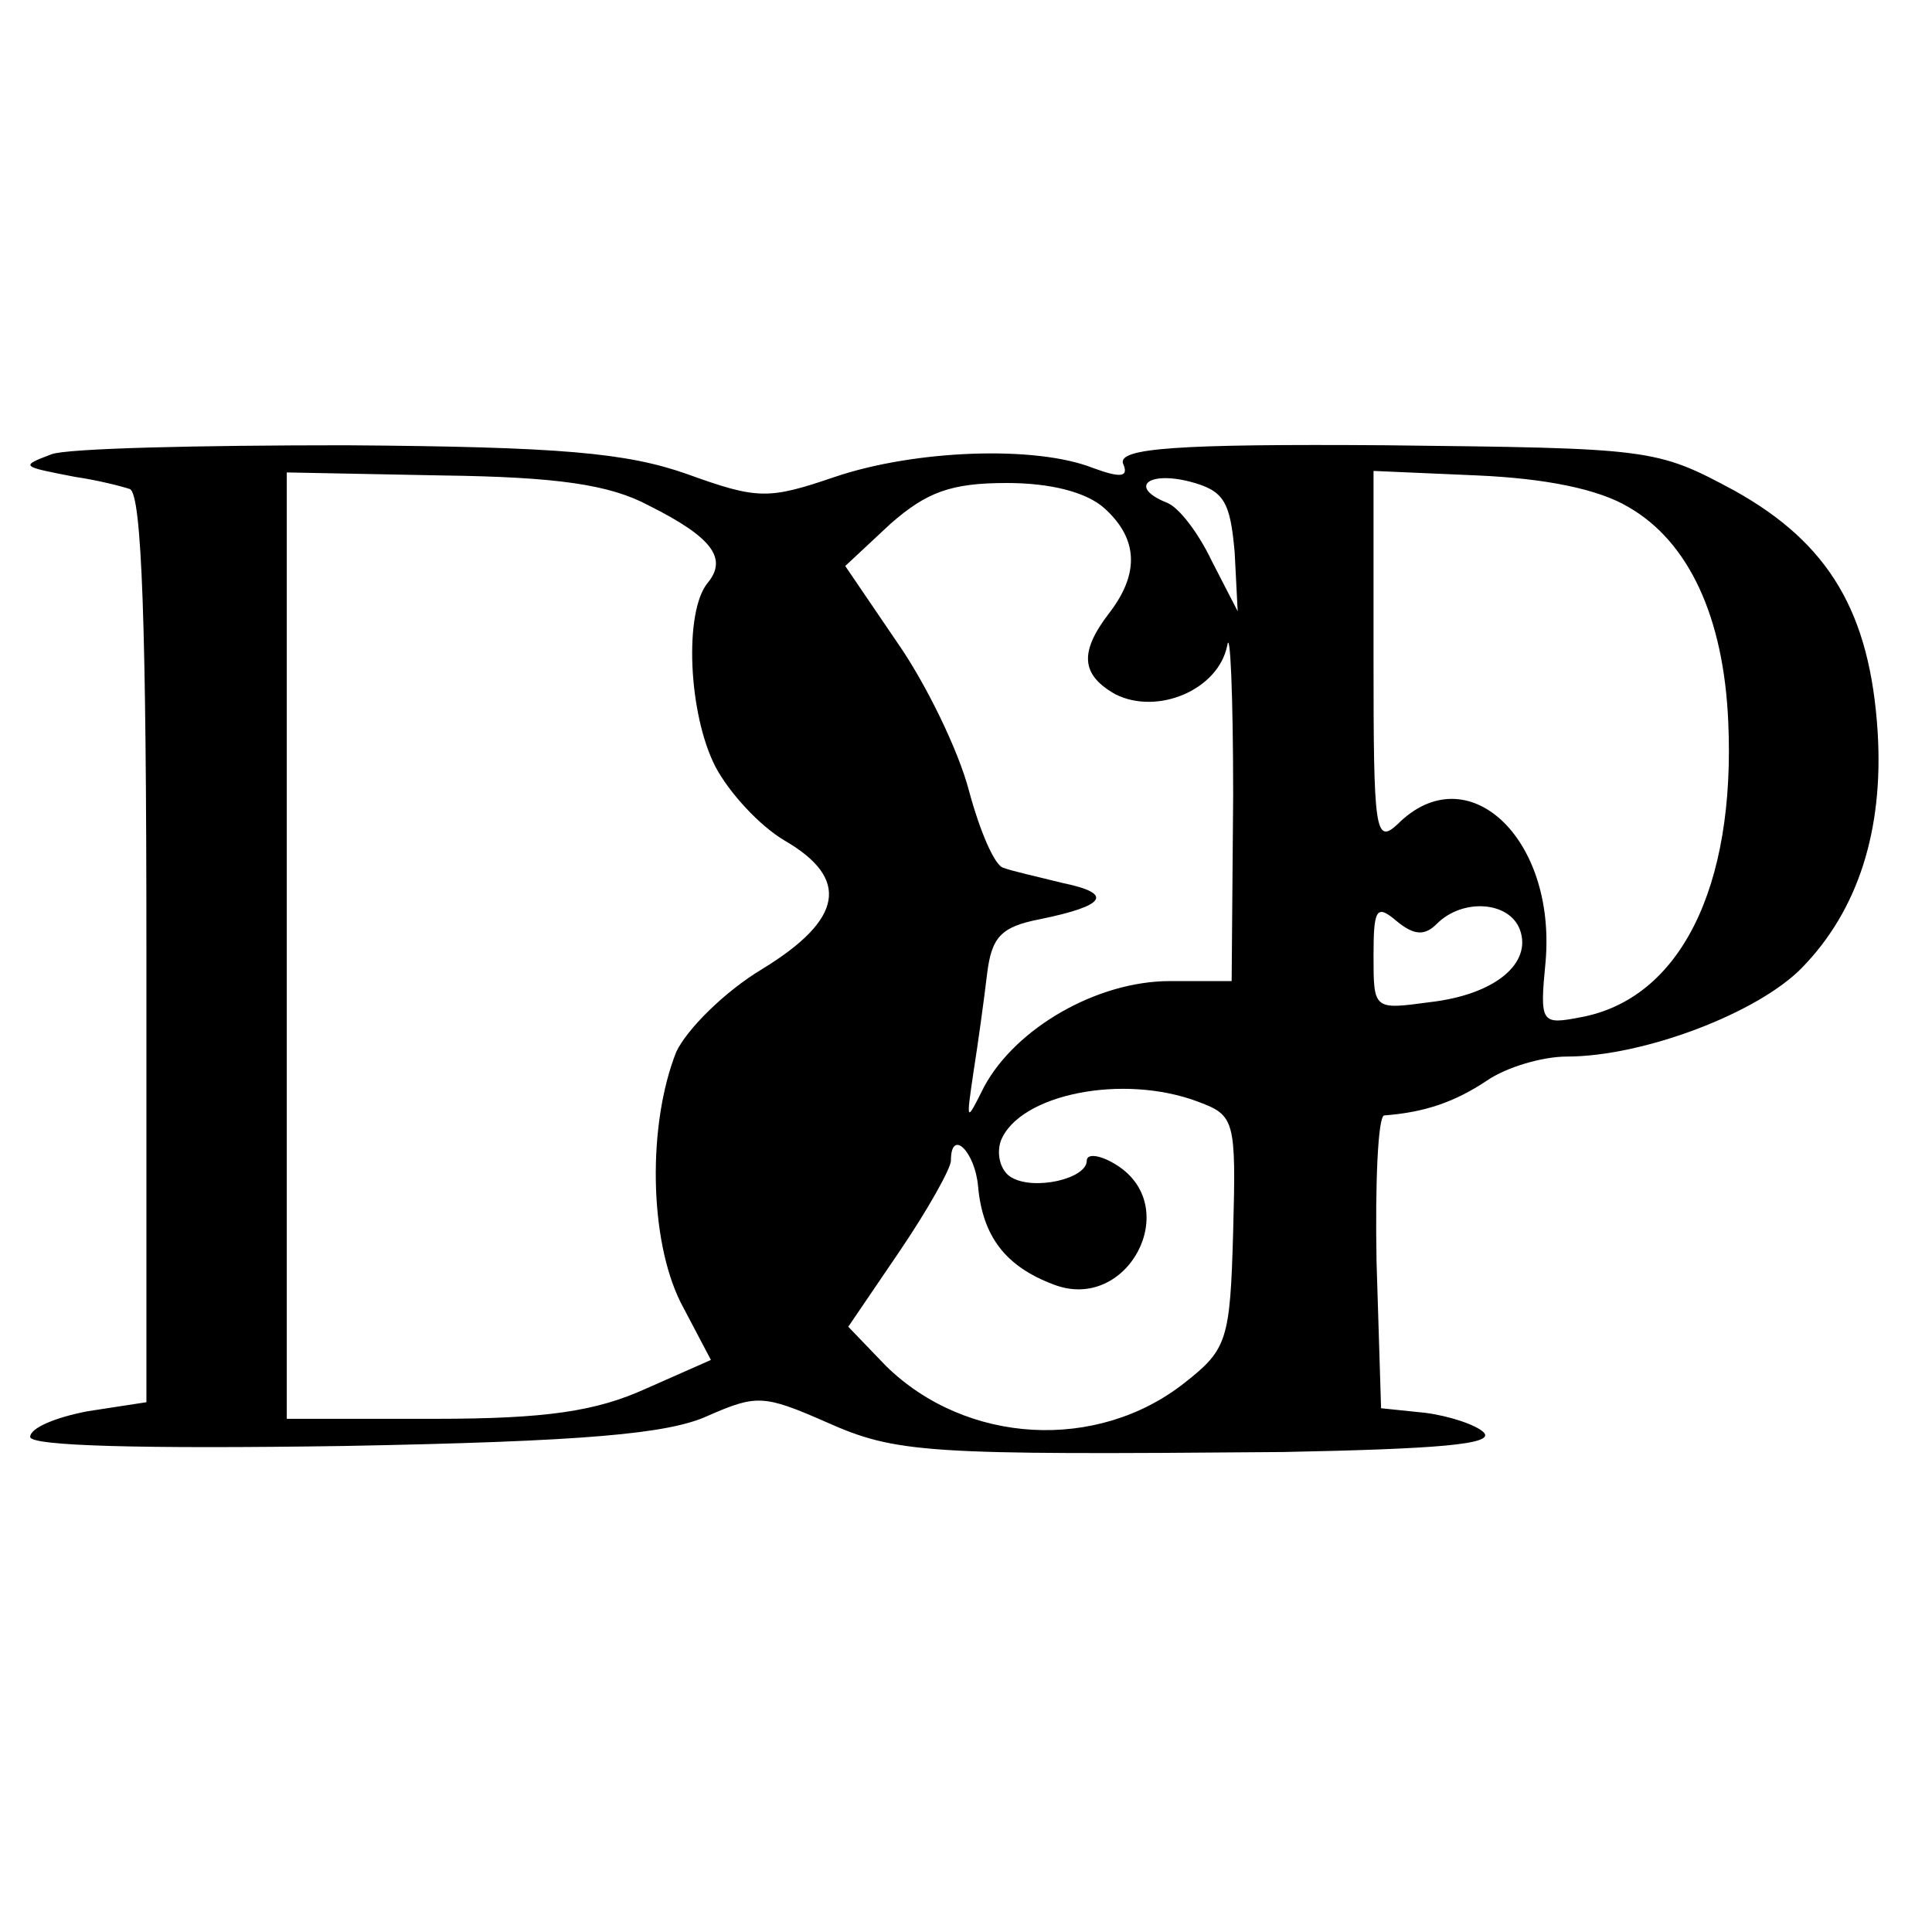 <?xml version="1.0" standalone="no"?>
<!DOCTYPE svg PUBLIC "-//W3C//DTD SVG 20010904//EN"
 "http://www.w3.org/TR/2001/REC-SVG-20010904/DTD/svg10.dtd">
<svg version="1.0" xmlns="http://www.w3.org/2000/svg"
 width="128pt" height="128pt" viewBox="0 0 128 128"
 preserveAspectRatio="xMidYMid meet">
<g transform="translate(0,128) scale(0.1,-0.1)"
fill="#000000" stroke="none">
<path d="M34 979 c-21 -8 -20 -8 16 -15 14 -2 30 -6 36 -8 8 -3 11 -92 11
-305 l0 -300 -39 -6 c-21 -4 -38 -11 -38 -17 0 -6 73 -8 208 -6 160 3 215 8
241 20 32 14 37 14 78 -4 47 -21 66 -22 303 -20 101 2 141 5 133 13 -5 5 -23
11 -39 13 l-29 3 -3 97 c-1 53 1 96 5 97 27 2 47 9 68 23 13 9 37 16 53 16 51
0 127 29 156 59 37 38 54 91 50 156 -5 79 -32 125 -95 160 -52 28 -55 28 -231
30 -139 1 -177 -2 -174 -12 4 -9 -1 -10 -20 -3 -38 15 -118 12 -171 -6 -44
-15 -51 -15 -98 2 -40 14 -83 18 -226 19 -97 0 -185 -2 -195 -6z m396 -34 c42
-21 52 -35 39 -51 -16 -19 -13 -87 5 -122 9 -17 29 -39 46 -49 43 -25 39 -52
-15 -85 -25 -15 -50 -40 -57 -55 -19 -48 -18 -124 3 -166 l20 -38 -43 -19
c-33 -15 -66 -20 -140 -20 l-98 0 0 313 0 314 103 -2 c76 -1 111 -6 137 -20z
m388 -31 l2 -39 -17 33 c-9 19 -22 36 -30 39 -25 10 -13 21 15 14 23 -6 27
-13 30 -47z m261 30 c40 -23 63 -73 66 -142 5 -110 -32 -184 -98 -196 -26 -5
-27 -4 -23 37 7 82 -52 137 -98 91 -15 -14 -16 -4 -16 109 l0 125 69 -3 c45
-2 80 -9 100 -21z m-347 -1 c22 -20 23 -43 3 -69 -20 -26 -19 -41 4 -54 28
-14 68 3 74 32 2 13 4 -32 4 -99 l-1 -123 -41 0 c-48 0 -102 -31 -123 -70 -12
-24 -12 -24 -7 10 3 19 7 48 9 65 3 24 9 31 35 36 44 9 49 17 15 24 -16 4 -34
8 -39 10 -6 1 -16 25 -23 51 -7 27 -29 72 -48 99 l-34 50 30 28 c24 21 40 27
77 27 29 0 53 -6 65 -17z m220 -275 c17 17 48 15 55 -4 8 -22 -16 -43 -60 -48
-37 -5 -37 -5 -37 31 0 31 2 34 15 23 12 -10 19 -10 27 -2z m-158 -118 c24 -9
25 -12 23 -86 -2 -72 -4 -78 -32 -100 -58 -46 -145 -41 -198 11 l-25 26 34 50
c19 28 34 55 34 60 0 22 16 6 18 -17 3 -33 18 -53 50 -65 49 -19 86 51 42 79
-11 7 -20 8 -20 3 0 -12 -35 -20 -50 -11 -7 4 -10 15 -7 24 12 31 81 45 131
26z"/>
</g>
</svg>
